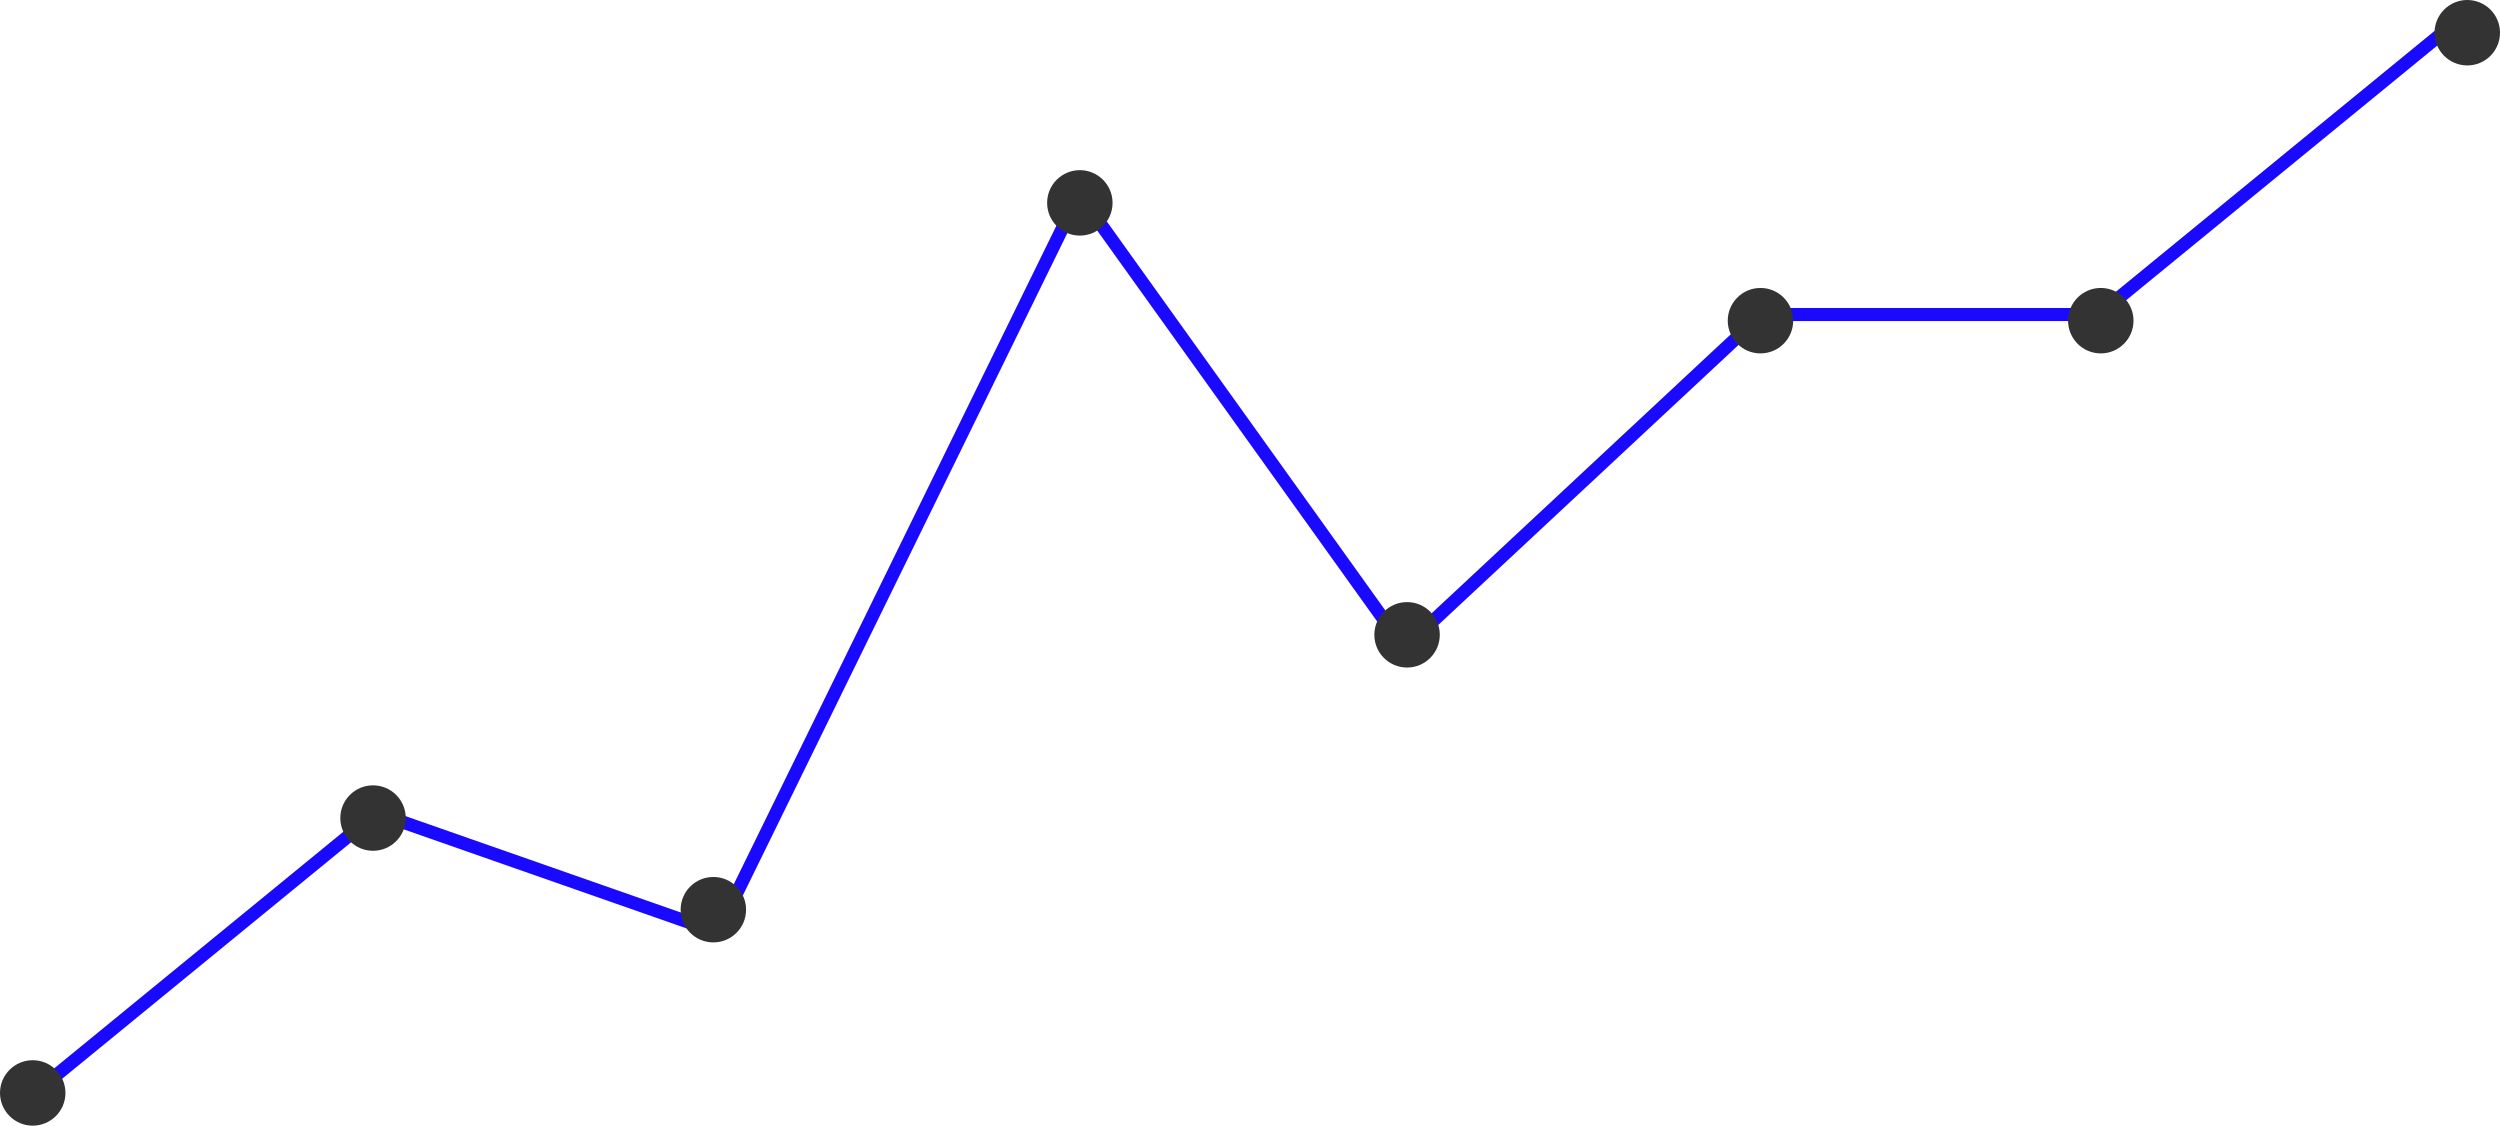 <svg xmlns="http://www.w3.org/2000/svg" width="191" height="86" viewBox="0 0 191 86">
  <g id="Group_3960" data-name="Group 3960" transform="translate(-23.035 -43.354)">
    <path id="Path_9826" data-name="Path 9826" d="M57.5,537.369l25.547-20.906,26.042,9.119,27.631-56.4,24.826,34.67,27.306-25.466h25.732L241.812,456.1" transform="translate(-31.237 -411)" fill="none" stroke="#190aff" stroke-linecap="round" stroke-width="1"/>
    <circle id="Ellipse_359" data-name="Ellipse 359" cx="2.5" cy="2.5" r="2.5" transform="translate(49.035 103.354)" fill="#333"/>
    <circle id="Ellipse_360" data-name="Ellipse 360" cx="2.5" cy="2.5" r="2.5" transform="translate(75.035 110.354)" fill="#333"/>
    <circle id="Ellipse_361" data-name="Ellipse 361" cx="2.5" cy="2.5" r="2.5" transform="translate(23.035 124.354)" fill="#333"/>
    <circle id="Ellipse_362" data-name="Ellipse 362" cx="2.5" cy="2.5" r="2.5" transform="translate(103.035 56.354)" fill="#333"/>
    <circle id="Ellipse_363" data-name="Ellipse 363" cx="2.5" cy="2.5" r="2.5" transform="translate(128.035 89.354)" fill="#333"/>
    <circle id="Ellipse_364" data-name="Ellipse 364" cx="2.5" cy="2.5" r="2.5" transform="translate(155.035 65.354)" fill="#333"/>
    <circle id="Ellipse_365" data-name="Ellipse 365" cx="2.5" cy="2.5" r="2.5" transform="translate(181.035 65.354)" fill="#333"/>
    <circle id="Ellipse_366" data-name="Ellipse 366" cx="2.5" cy="2.5" r="2.5" transform="translate(209.035 43.354)" fill="#333"/>
  </g>
</svg>
